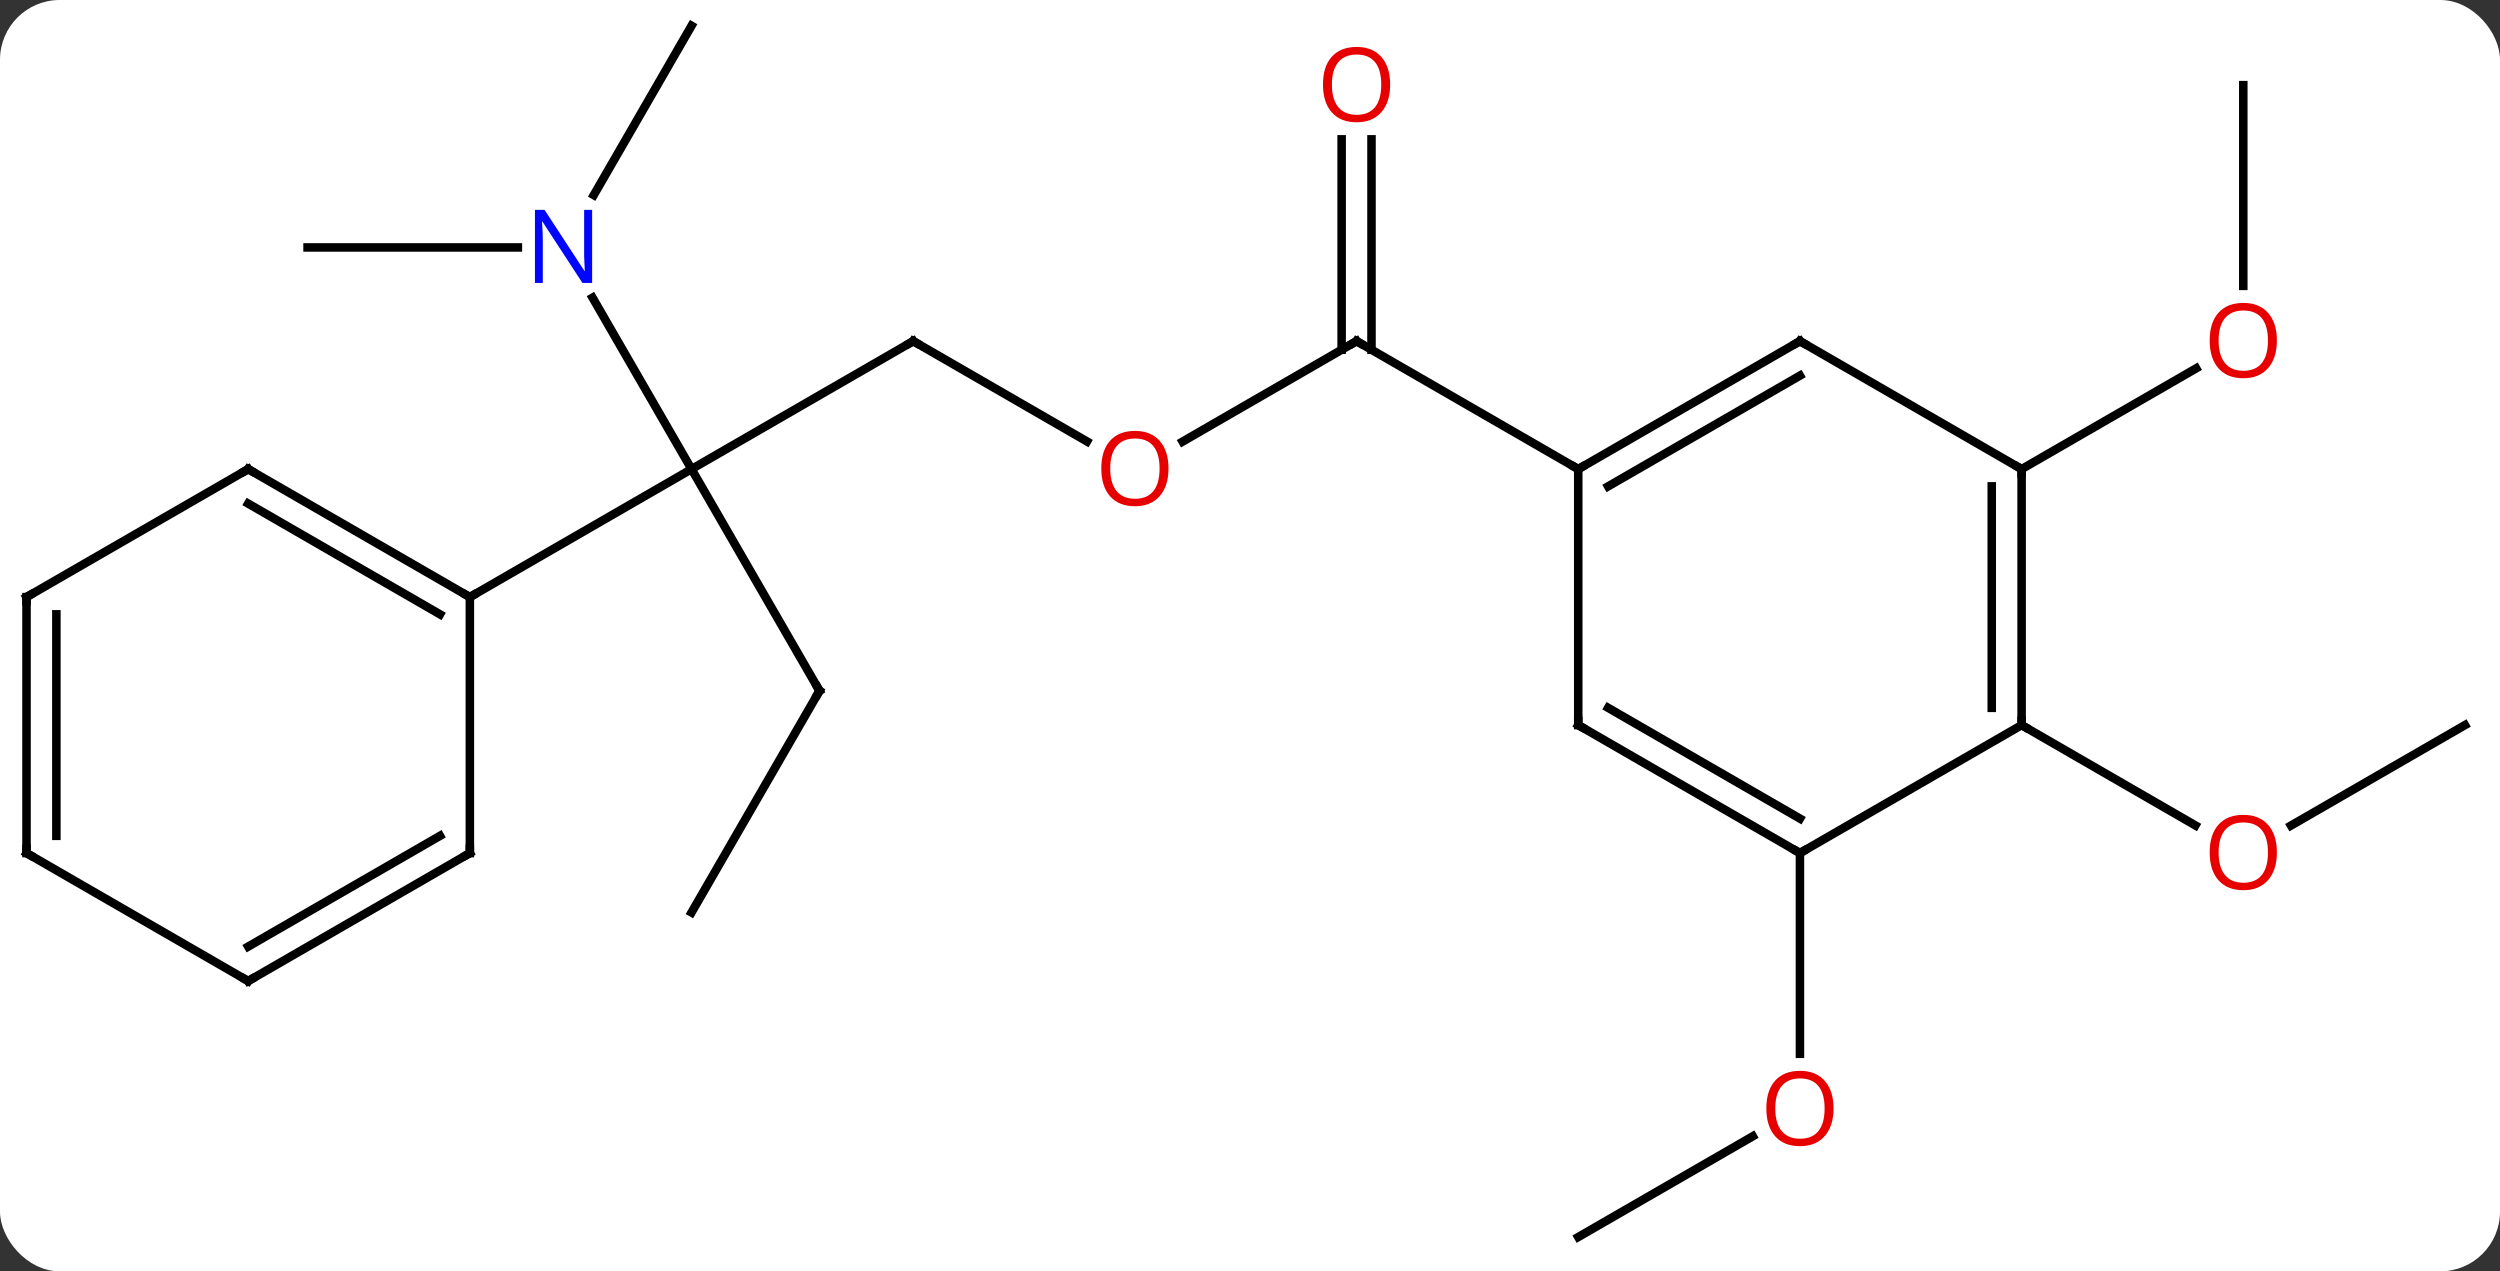 <svg width="293" viewBox="0 0 293 149" style="fill-opacity:1; color-rendering:auto; color-interpolation:auto; text-rendering:auto; stroke:black; stroke-linecap:square; stroke-miterlimit:10; shape-rendering:auto; stroke-opacity:1; fill:black; stroke-dasharray:none; font-weight:normal; stroke-width:1; font-family:'Open Sans'; font-style:normal; stroke-linejoin:miter; font-size:12; stroke-dashoffset:0; image-rendering:auto;" height="149" class="cas-substance-image" xmlns:xlink="http://www.w3.org/1999/xlink" xmlns="http://www.w3.org/2000/svg"><rect x="0" y="0" width="293" height="149" fill="#333333" stroke="none"/><svg class="cas-substance-single-component"><rect y="0" x="0" width="293" stroke="none" ry="7" rx="7" height="149" fill="white" class="cas-substance-group"/><svg y="0" x="0" width="293" viewBox="0 0 293 149" style="fill:black;" height="149" class="cas-substance-single-component-image"><svg><g><g transform="translate(146,74)" style="text-rendering:geometricPrecision; color-rendering:optimizeQuality; color-interpolation:linearRGB; stroke-linecap:butt; image-rendering:optimizeQuality;"><line y2="-34.02" y1="-19.02" x2="-38.97" x1="-64.953" style="fill:none;"/><line y2="-39.112" y1="-19.02" x2="-76.553" x1="-64.953" style="fill:none;"/><line y2="6.963" y1="-19.02" x2="-49.953" x1="-64.953" style="fill:none;"/><line y2="-4.02" y1="-19.02" x2="-90.933" x1="-64.953" style="fill:none;"/><line y2="-22.261" y1="-34.02" x2="-18.604" x1="-38.97" style="fill:none;"/><line y2="-70.98" y1="-51.138" x2="-64.953" x1="-76.409" style="fill:none;"/><line y2="-45" y1="-45" x2="-109.953" x1="-85.305" style="fill:none;"/><line y2="32.943" y1="6.963" x2="-64.953" x1="-49.953" style="fill:none;"/><line y2="-34.02" y1="-22.246" x2="12.99" x1="-7.402" style="fill:none;"/><line y2="-57.668" y1="-33.01" x2="14.74" x1="14.74" style="fill:none;"/><line y2="-57.668" y1="-33.01" x2="11.24" x1="11.24" style="fill:none;"/><line y2="-19.02" y1="-34.02" x2="38.97" x1="12.99" style="fill:none;"/><line y2="-64.02" y1="-40.497" x2="116.913" x1="116.913" style="fill:none;"/><line y2="-19.02" y1="-30.831" x2="90.933" x1="111.39" style="fill:none;"/><line y2="70.98" y1="59.169" x2="38.97" x1="59.43" style="fill:none;"/><line y2="25.98" y1="49.503" x2="64.953" x1="64.953" style="fill:none;"/><line y2="10.98" y1="22.754" x2="142.893" x1="122.501" style="fill:none;"/><line y2="10.98" y1="22.739" x2="90.933" x1="111.299" style="fill:none;"/><line y2="-19.02" y1="-4.02" x2="-116.913" x1="-90.933" style="fill:none;"/><line y2="-14.979" y1="-1.999" x2="-116.913" x1="-94.433" style="fill:none;"/><line y2="25.98" y1="-4.02" x2="-90.933" x1="-90.933" style="fill:none;"/><line y2="-4.02" y1="-19.02" x2="-142.893" x1="-116.913" style="fill:none;"/><line y2="40.98" y1="25.98" x2="-116.913" x1="-90.933" style="fill:none;"/><line y2="36.939" y1="23.959" x2="-116.913" x1="-94.433" style="fill:none;"/><line y2="25.98" y1="-4.02" x2="-142.893" x1="-142.893" style="fill:none;"/><line y2="23.959" y1="-1.999" x2="-139.393" x1="-139.393" style="fill:none;"/><line y2="25.98" y1="40.98" x2="-142.893" x1="-116.913" style="fill:none;"/><line y2="-34.02" y1="-19.02" x2="64.953" x1="38.97" style="fill:none;"/><line y2="-29.979" y1="-16.999" x2="64.953" x1="42.47" style="fill:none;"/><line y2="10.98" y1="-19.02" x2="38.97" x1="38.97" style="fill:none;"/><line y2="-19.02" y1="-34.02" x2="90.933" x1="64.953" style="fill:none;"/><line y2="25.98" y1="10.98" x2="64.953" x1="38.97" style="fill:none;"/><line y2="21.939" y1="8.959" x2="64.953" x1="42.47" style="fill:none;"/><line y2="10.98" y1="-19.02" x2="90.933" x1="90.933" style="fill:none;"/><line y2="8.959" y1="-16.999" x2="87.433" x1="87.433" style="fill:none;"/><line y2="10.98" y1="25.98" x2="90.933" x1="64.953" style="fill:none;"/><path style="fill:none; stroke-miterlimit:5;" d="M-39.403 -33.77 L-38.97 -34.02 L-38.537 -33.77"/></g><g transform="translate(146,74)" style="stroke-linecap:butt; fill:rgb(0,5,255); text-rendering:geometricPrecision; color-rendering:optimizeQuality; image-rendering:optimizeQuality; font-family:'Open Sans'; stroke:rgb(0,5,255); color-interpolation:linearRGB; stroke-miterlimit:5;"><path style="stroke:none;" d="M-76.601 -40.844 L-77.742 -40.844 L-82.43 -48.031 L-82.476 -48.031 Q-82.383 -46.766 -82.383 -45.719 L-82.383 -40.844 L-83.305 -40.844 L-83.305 -49.406 L-82.18 -49.406 L-77.508 -42.25 L-77.461 -42.25 Q-77.461 -42.406 -77.508 -43.266 Q-77.555 -44.125 -77.539 -44.5 L-77.539 -49.406 L-76.601 -49.406 L-76.601 -40.844 Z"/><path style="fill:none; stroke:black;" d="M-50.203 6.53 L-49.953 6.963 L-50.203 7.396"/><path style="fill:rgb(230,0,0); stroke:none;" d="M-9.053 -19.09 Q-9.053 -17.028 -10.092 -15.848 Q-11.131 -14.668 -12.974 -14.668 Q-14.865 -14.668 -15.896 -15.832 Q-16.927 -16.997 -16.927 -19.106 Q-16.927 -21.2 -15.896 -22.348 Q-14.865 -23.497 -12.974 -23.497 Q-11.115 -23.497 -10.084 -22.325 Q-9.053 -21.153 -9.053 -19.09 ZM-15.881 -19.09 Q-15.881 -17.356 -15.138 -16.45 Q-14.396 -15.543 -12.974 -15.543 Q-11.553 -15.543 -10.826 -16.442 Q-10.099 -17.34 -10.099 -19.09 Q-10.099 -20.825 -10.826 -21.715 Q-11.553 -22.606 -12.974 -22.606 Q-14.396 -22.606 -15.138 -21.707 Q-15.881 -20.809 -15.881 -19.09 Z"/><path style="fill:none; stroke:black;" d="M12.557 -33.77 L12.99 -34.02 L13.423 -33.77"/><path style="fill:rgb(230,0,0); stroke:none;" d="M16.927 -64.09 Q16.927 -62.028 15.888 -60.848 Q14.849 -59.668 13.006 -59.668 Q11.115 -59.668 10.084 -60.833 Q9.053 -61.997 9.053 -64.106 Q9.053 -66.2 10.084 -67.348 Q11.115 -68.497 13.006 -68.497 Q14.865 -68.497 15.896 -67.325 Q16.927 -66.153 16.927 -64.09 ZM10.099 -64.09 Q10.099 -62.356 10.842 -61.45 Q11.584 -60.543 13.006 -60.543 Q14.428 -60.543 15.154 -61.442 Q15.881 -62.34 15.881 -64.09 Q15.881 -65.825 15.154 -66.715 Q14.428 -67.606 13.006 -67.606 Q11.584 -67.606 10.842 -66.707 Q10.099 -65.809 10.099 -64.09 Z"/><path style="fill:rgb(230,0,0); stroke:none;" d="M120.85 -34.09 Q120.85 -32.028 119.811 -30.848 Q118.772 -29.668 116.929 -29.668 Q115.038 -29.668 114.007 -30.832 Q112.975 -31.997 112.975 -34.106 Q112.975 -36.2 114.007 -37.348 Q115.038 -38.497 116.929 -38.497 Q118.788 -38.497 119.819 -37.325 Q120.85 -36.153 120.85 -34.09 ZM114.022 -34.09 Q114.022 -32.356 114.765 -31.45 Q115.507 -30.543 116.929 -30.543 Q118.35 -30.543 119.077 -31.442 Q119.804 -32.34 119.804 -34.09 Q119.804 -35.825 119.077 -36.715 Q118.35 -37.606 116.929 -37.606 Q115.507 -37.606 114.765 -36.708 Q114.022 -35.809 114.022 -34.09 Z"/><path style="fill:rgb(230,0,0); stroke:none;" d="M68.891 55.91 Q68.891 57.972 67.851 59.152 Q66.812 60.332 64.969 60.332 Q63.078 60.332 62.047 59.167 Q61.016 58.003 61.016 55.894 Q61.016 53.8 62.047 52.652 Q63.078 51.503 64.969 51.503 Q66.828 51.503 67.859 52.675 Q68.891 53.847 68.891 55.91 ZM62.062 55.91 Q62.062 57.644 62.805 58.55 Q63.547 59.457 64.969 59.457 Q66.391 59.457 67.117 58.558 Q67.844 57.66 67.844 55.91 Q67.844 54.175 67.117 53.285 Q66.391 52.394 64.969 52.394 Q63.547 52.394 62.805 53.292 Q62.062 54.191 62.062 55.91 Z"/><path style="fill:rgb(230,0,0); stroke:none;" d="M120.85 25.91 Q120.85 27.972 119.811 29.152 Q118.772 30.332 116.929 30.332 Q115.038 30.332 114.007 29.168 Q112.975 28.003 112.975 25.894 Q112.975 23.8 114.007 22.652 Q115.038 21.503 116.929 21.503 Q118.788 21.503 119.819 22.675 Q120.85 23.847 120.85 25.91 ZM114.022 25.91 Q114.022 27.644 114.765 28.55 Q115.507 29.457 116.929 29.457 Q118.35 29.457 119.077 28.558 Q119.804 27.66 119.804 25.91 Q119.804 24.175 119.077 23.285 Q118.35 22.394 116.929 22.394 Q115.507 22.394 114.765 23.293 Q114.022 24.191 114.022 25.91 Z"/><path style="fill:none; stroke:black;" d="M-91.366 -4.27 L-90.933 -4.02 L-90.5 -4.27"/><path style="fill:none; stroke:black;" d="M-116.48 -18.77 L-116.913 -19.02 L-117.346 -18.77"/><path style="fill:none; stroke:black;" d="M-90.933 25.48 L-90.933 25.98 L-91.366 26.23"/><path style="fill:none; stroke:black;" d="M-142.46 -4.27 L-142.893 -4.02 L-142.893 -3.52"/><path style="fill:none; stroke:black;" d="M-116.48 40.73 L-116.913 40.98 L-117.346 40.73"/><path style="fill:none; stroke:black;" d="M-142.893 25.48 L-142.893 25.98 L-142.46 26.23"/><path style="fill:none; stroke:black;" d="M39.403 -19.27 L38.97 -19.02 L38.537 -19.27"/><path style="fill:none; stroke:black;" d="M64.52 -33.77 L64.953 -34.02 L65.386 -33.77"/><path style="fill:none; stroke:black;" d="M38.97 10.48 L38.97 10.98 L39.403 11.23"/><path style="fill:none; stroke:black;" d="M90.933 -18.52 L90.933 -19.02 L90.5 -19.27"/><path style="fill:none; stroke:black;" d="M64.52 25.73 L64.953 25.98 L65.386 25.73"/><path style="fill:none; stroke:black;" d="M90.933 10.48 L90.933 10.98 L91.366 11.23"/></g></g></svg></svg></svg></svg>